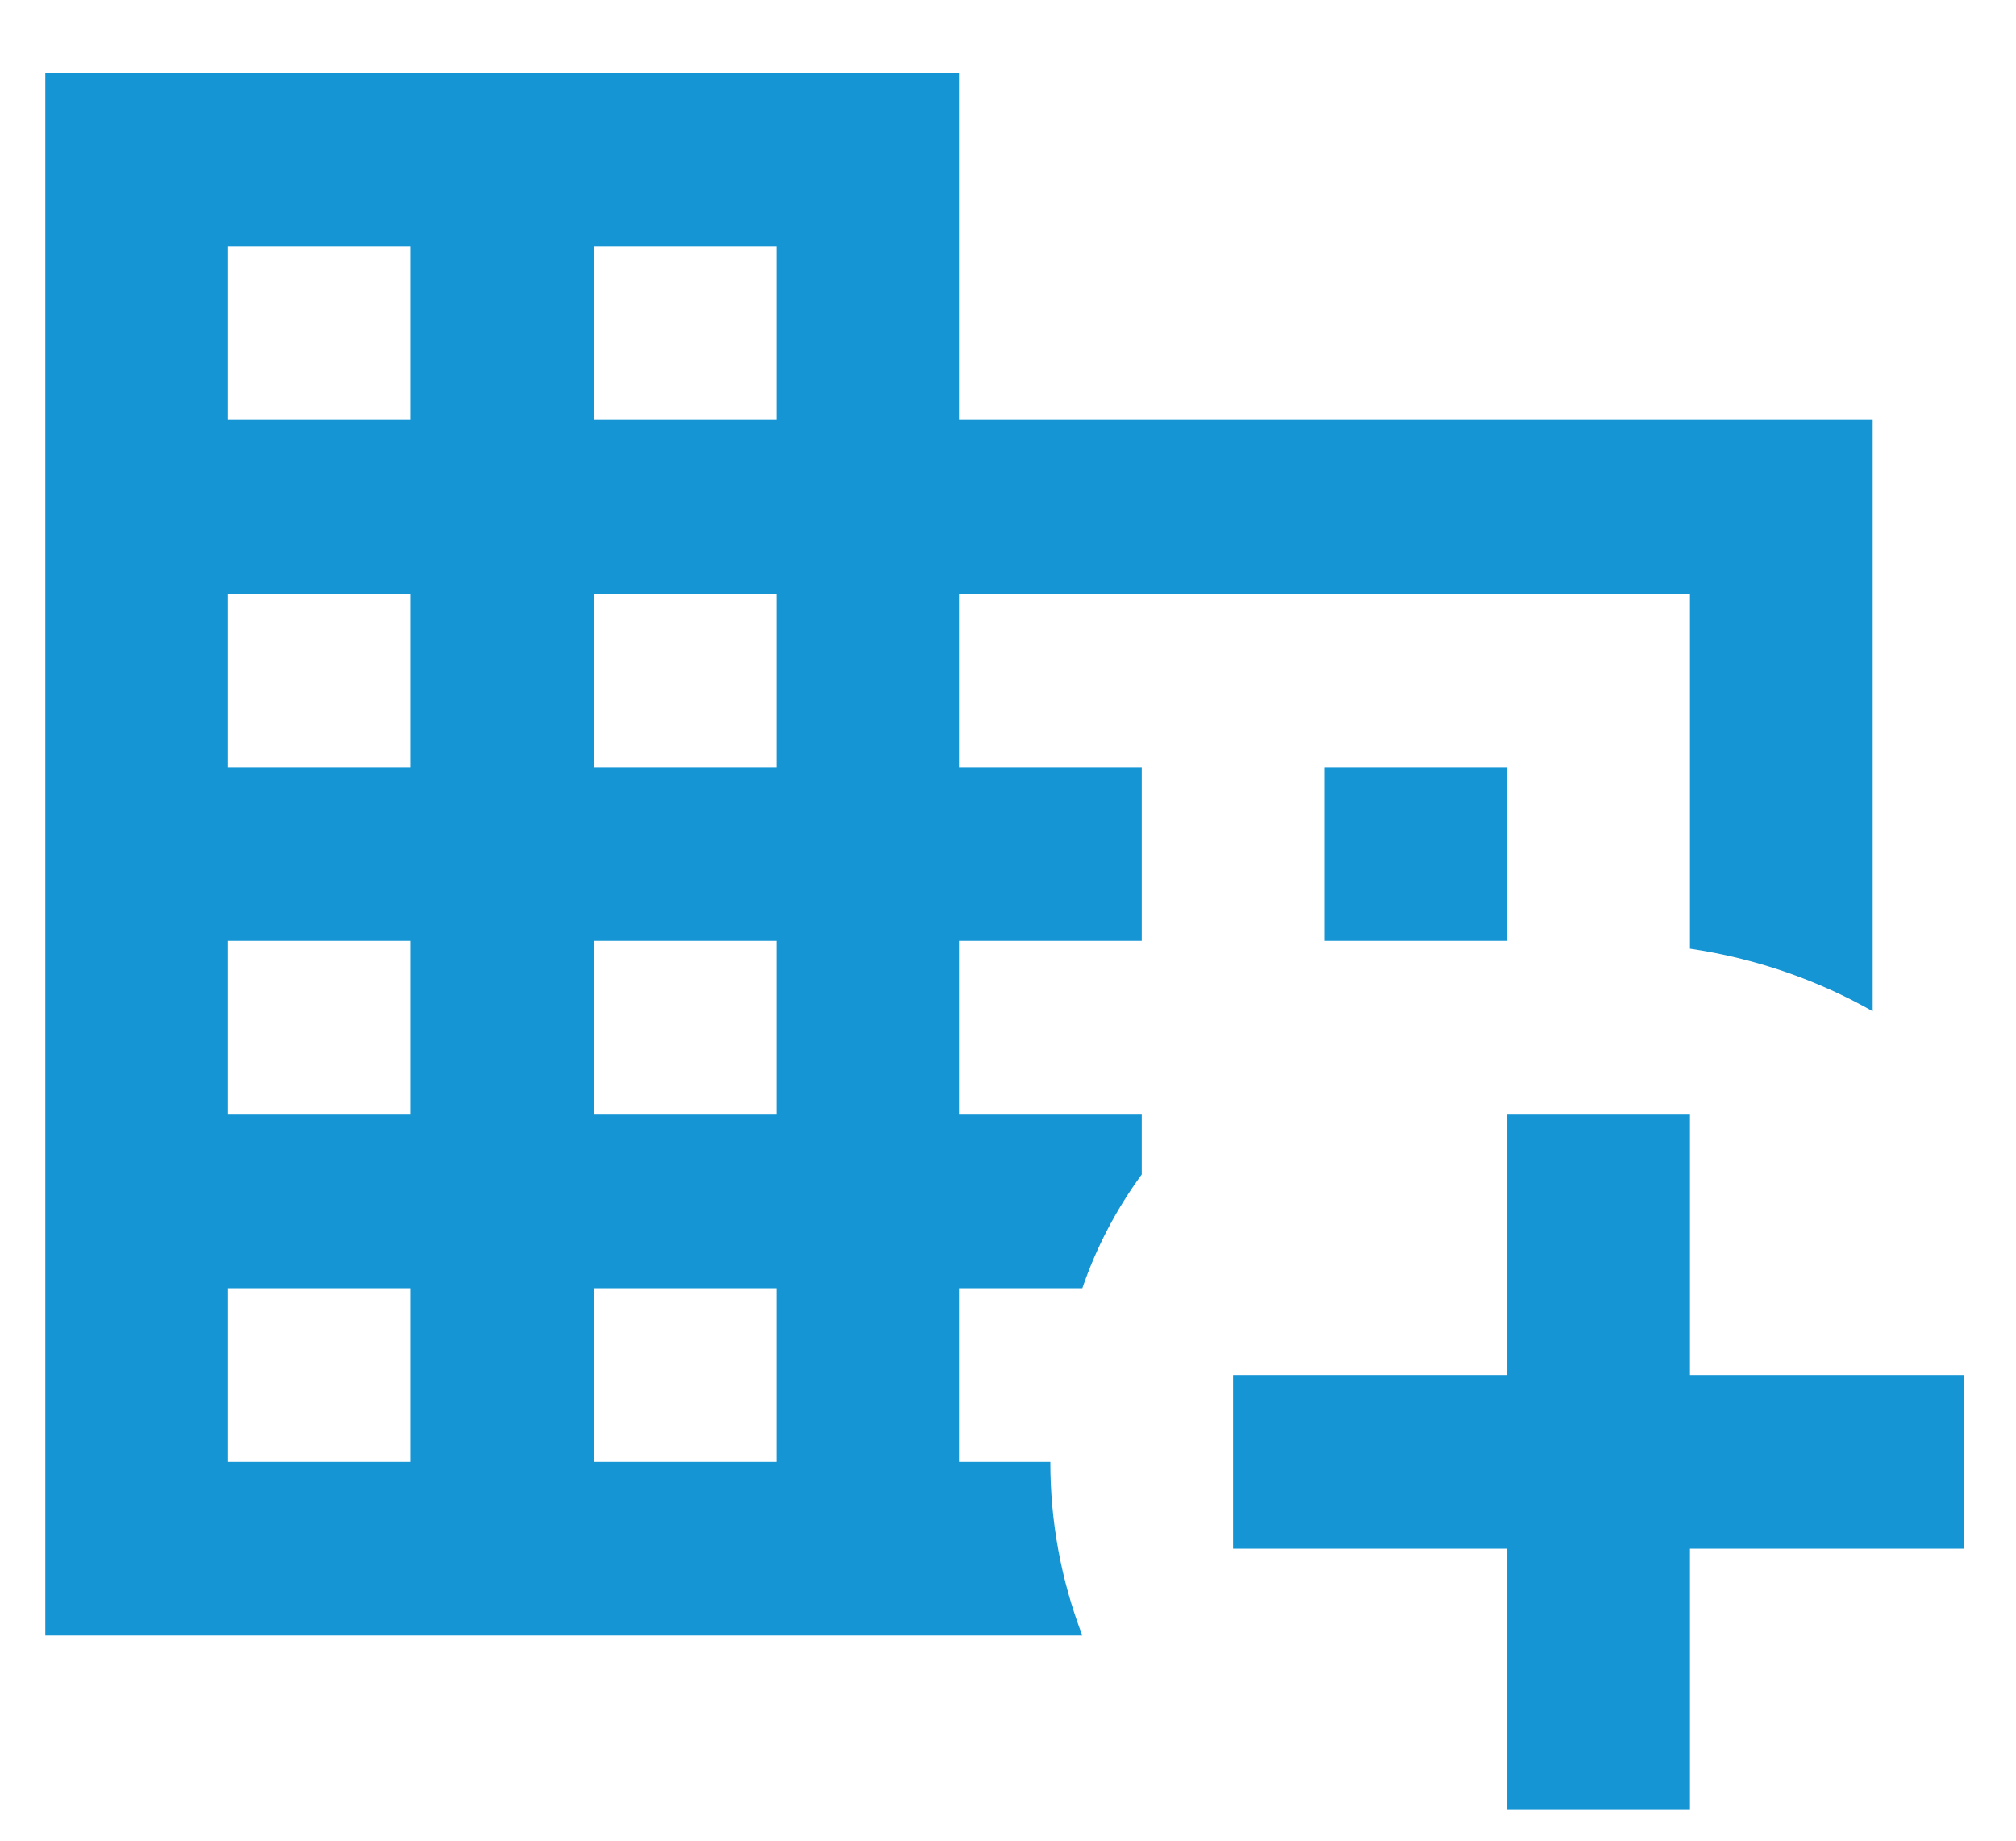 <svg width="23" height="21" viewBox="0 0 23 21" fill="none" xmlns="http://www.w3.org/2000/svg">
<path d="M10.941 4.79V0.828H0.517V18.66H12.348C12.105 18.025 11.982 17.354 11.983 16.678H10.941V14.697H12.348C12.506 14.235 12.734 13.798 13.026 13.399V12.716H10.941V10.734H13.026V8.753H10.941V6.772H19.28V10.823C20.017 10.932 20.725 11.174 21.365 11.537V4.79M4.687 16.678H2.602V14.697H4.687M4.687 12.716H2.602V10.734H4.687M4.687 8.753H2.602V6.772H4.687M4.687 4.79H2.602V2.809H4.687M8.856 16.678H6.772V14.697H8.856M8.856 12.716H6.772V10.734H8.856M8.856 8.753H6.772V6.772H8.856M8.856 4.79H6.772V2.809H8.856M15.111 10.734H17.195V8.753H15.111M15.111 8.753V10.734H17.195V8.753M15.111 8.753V10.734H17.195V8.753M19.28 12.716V15.688H22.407V17.669H19.28V20.641H17.195V17.669H14.068V15.688H17.195V12.716H19.28Z" fill="#1595D4"/>
</svg>
